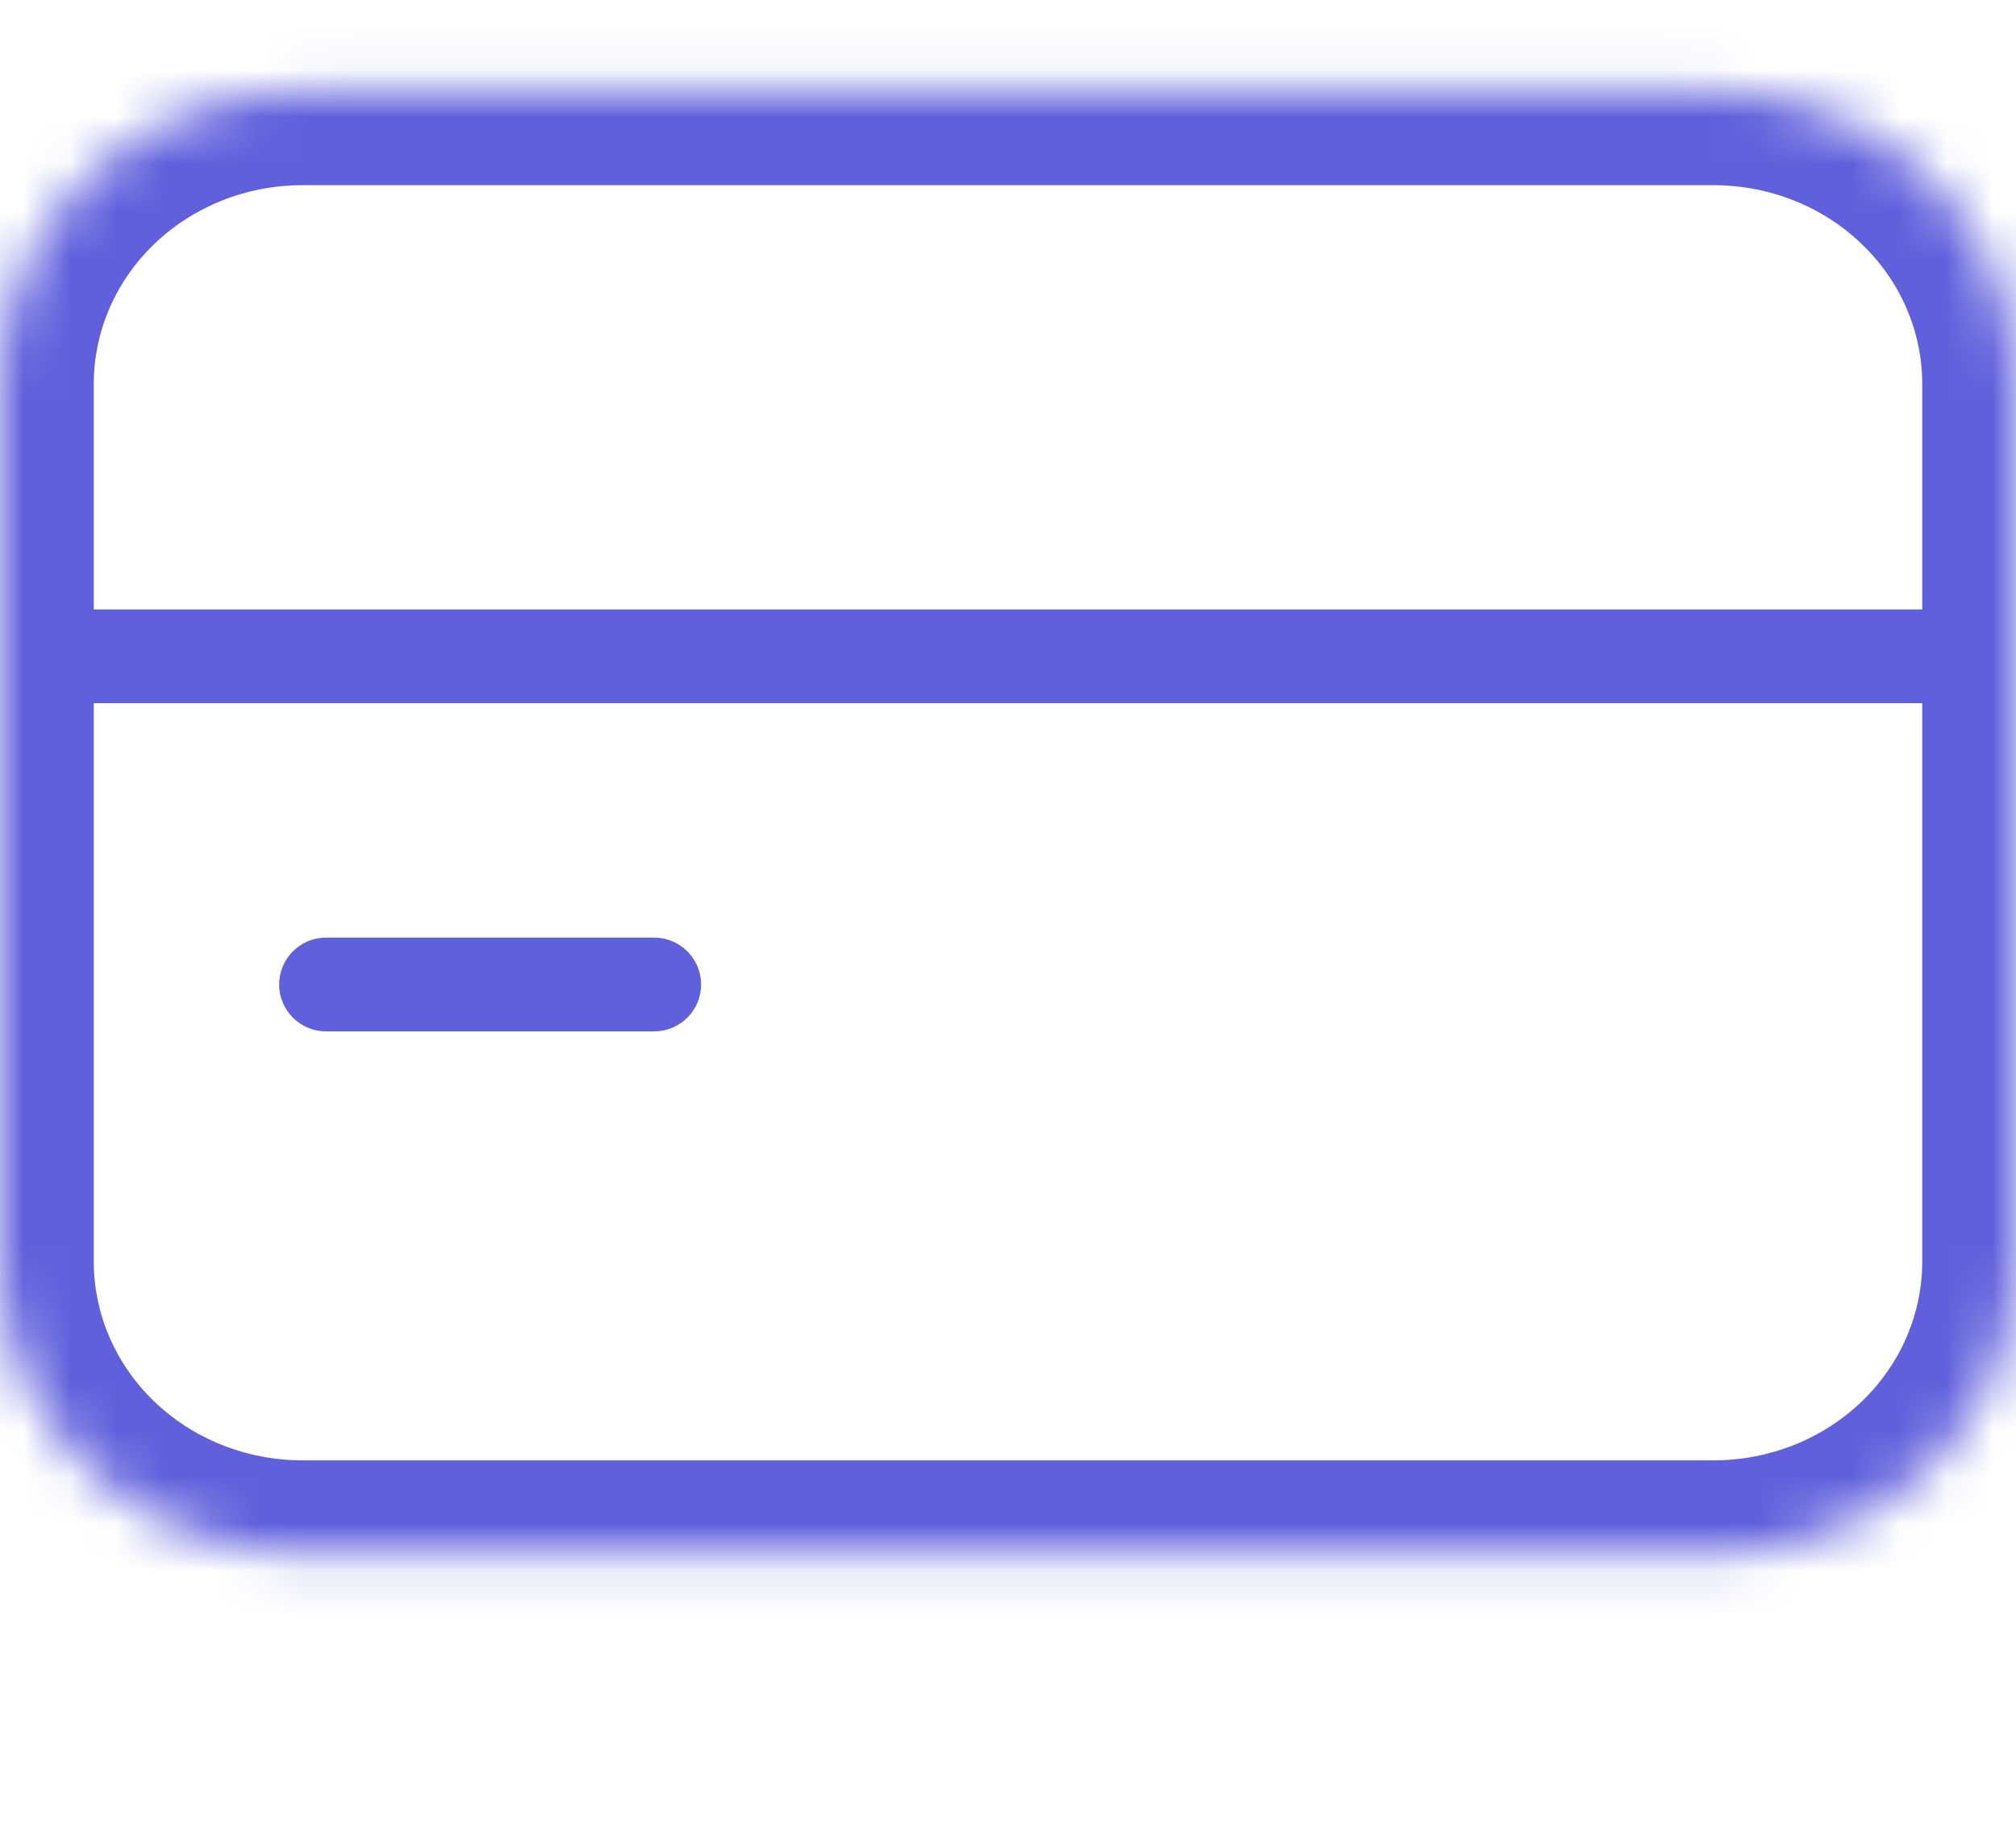 <svg width="43" height="39" viewBox="0 0 43 39" fill="none" xmlns="http://www.w3.org/2000/svg">
<g clip-path="url(#clip0_312_831)">
<path d="M-0.046 14H42.954" stroke="#6160DC" stroke-width="2"/>
<path d="M6.954 20C6.402 20 5.954 20.448 5.954 21C5.954 21.552 6.402 22 6.954 22V20ZM13.954 22C14.506 22 14.954 21.552 14.954 21C14.954 20.448 14.506 20 13.954 20V22ZM6.954 22H13.954V20H6.954V22Z" fill="#6160DC"/>
</g>
<mask id="path-3-inside-1_312_831" fill="white">
<path d="M6.45 1.95H36.55C38.261 1.95 39.901 2.607 41.111 3.778C42.32 4.948 43 6.535 43 8.19V26.91C43 28.565 42.32 30.152 41.111 31.322C39.901 32.493 38.261 33.15 36.55 33.15H6.45C4.739 33.15 3.099 32.493 1.889 31.322C0.68 30.152 0 28.565 0 26.91V8.19C0 6.535 0.68 4.948 1.889 3.778C3.099 2.607 4.739 1.95 6.45 1.95Z"/>
</mask>
<path d="M1.889 31.322L3.28 29.885L3.28 29.885L1.889 31.322ZM1.889 3.778L3.28 5.215L3.28 5.215L1.889 3.778ZM6.45 3.95H36.55V-0.05H6.45V3.95ZM36.55 3.95C37.751 3.95 38.89 4.412 39.72 5.215L42.502 2.34C40.912 0.803 38.77 -0.05 36.55 -0.05V3.95ZM39.72 5.215C40.548 6.016 41 7.087 41 8.19H45C45 5.983 44.093 3.88 42.502 2.34L39.72 5.215ZM41 8.19V26.91H45V8.19H41ZM41 26.91C41 28.013 40.548 29.084 39.72 29.885L42.502 32.76C44.093 31.22 45 29.117 45 26.91H41ZM39.72 29.885C38.89 30.688 37.751 31.15 36.55 31.15V35.15C38.77 35.15 40.912 34.297 42.502 32.76L39.72 29.885ZM36.55 31.15H6.45V35.15H36.55V31.15ZM6.45 31.15C5.249 31.15 4.11 30.688 3.28 29.885L0.499 32.76C2.088 34.297 4.23 35.15 6.45 35.15V31.15ZM3.28 29.885C2.452 29.084 2 28.013 2 26.91H-2C-2 29.117 -1.093 31.22 0.499 32.76L3.28 29.885ZM2 26.91V8.19H-2V26.91H2ZM2 8.19C2 7.087 2.452 6.016 3.28 5.215L0.499 2.34C-1.093 3.88 -2 5.983 -2 8.19H2ZM3.28 5.215C4.11 4.412 5.249 3.95 6.45 3.95V-0.05C4.23 -0.05 2.088 0.803 0.499 2.34L3.28 5.215Z" fill="#6160DC" mask="url(#path-3-inside-1_312_831)"/>
<defs>
<clipPath id="clip0_312_831">
<rect width="39.091" height="39" fill="white" transform="translate(1.954)"/>
</clipPath>
</defs>
</svg>
